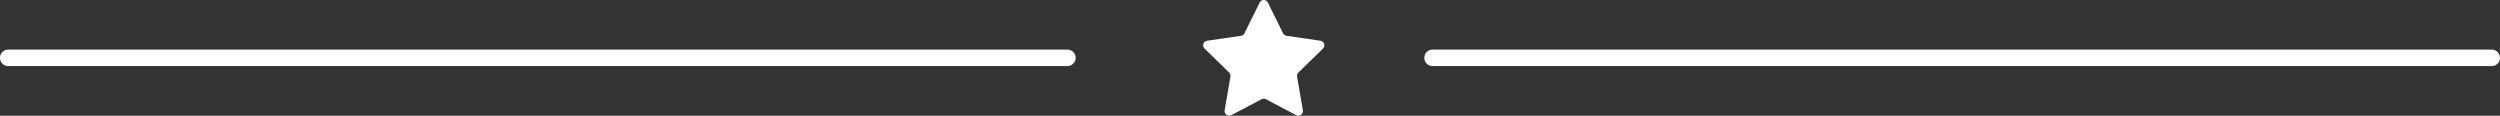 <?xml version="1.0" encoding="utf-8"?>
<!-- Generator: Adobe Illustrator 23.1.0, SVG Export Plug-In . SVG Version: 6.00 Build 0)  -->
<svg version="1.1" baseProfile="tiny" id="Livello_1"
	 xmlns="http://www.w3.org/2000/svg" xmlns:xlink="http://www.w3.org/1999/xlink" x="0px" y="0px" viewBox="0 0 429.66 19.89"
	 xml:space="preserve">
<rect x="0" y="0" width="429.66" height="19.89" fill="#333333" stroke="none"/>
<path fill="#FFFFFF" d="M183.45,11.36H1.42C0.63,11.36,0,10.73,0,9.94v0c0-0.78,0.63-1.42,1.42-1.42h182.03
	c0.78,0,1.42,0.63,1.42,1.42v0C184.86,10.73,184.23,11.36,183.45,11.36z"/>
<path fill="#FFFFFF" d="M428.24,11.36H246.21c-0.78,0-1.42-0.63-1.42-1.42v0c0-0.78,0.63-1.42,1.42-1.42h182.03
	c0.78,0,1.42,0.63,1.42,1.42v0C429.66,10.73,429.03,11.36,428.24,11.36z"/>
<path fill="#FFFFFF" d="M217.9,0.44l2.61,5.28c0.12,0.23,0.34,0.39,0.59,0.43L226.93,7c0.65,0.09,0.91,0.89,0.44,1.35l-4.22,4.11
	c-0.19,0.18-0.27,0.44-0.23,0.7l1,5.8c0.11,0.65-0.57,1.14-1.15,0.83l-5.21-2.74c-0.23-0.12-0.5-0.12-0.73,0l-5.21,2.74
	c-0.58,0.3-1.26-0.19-1.15-0.83l1-5.8c0.04-0.26-0.04-0.52-0.23-0.7l-4.22-4.11c-0.47-0.46-0.21-1.25,0.44-1.35l5.83-0.85
	c0.26-0.04,0.48-0.2,0.59-0.43l2.61-5.28C216.77-0.15,217.61-0.15,217.9,0.44z"/>
</svg>
